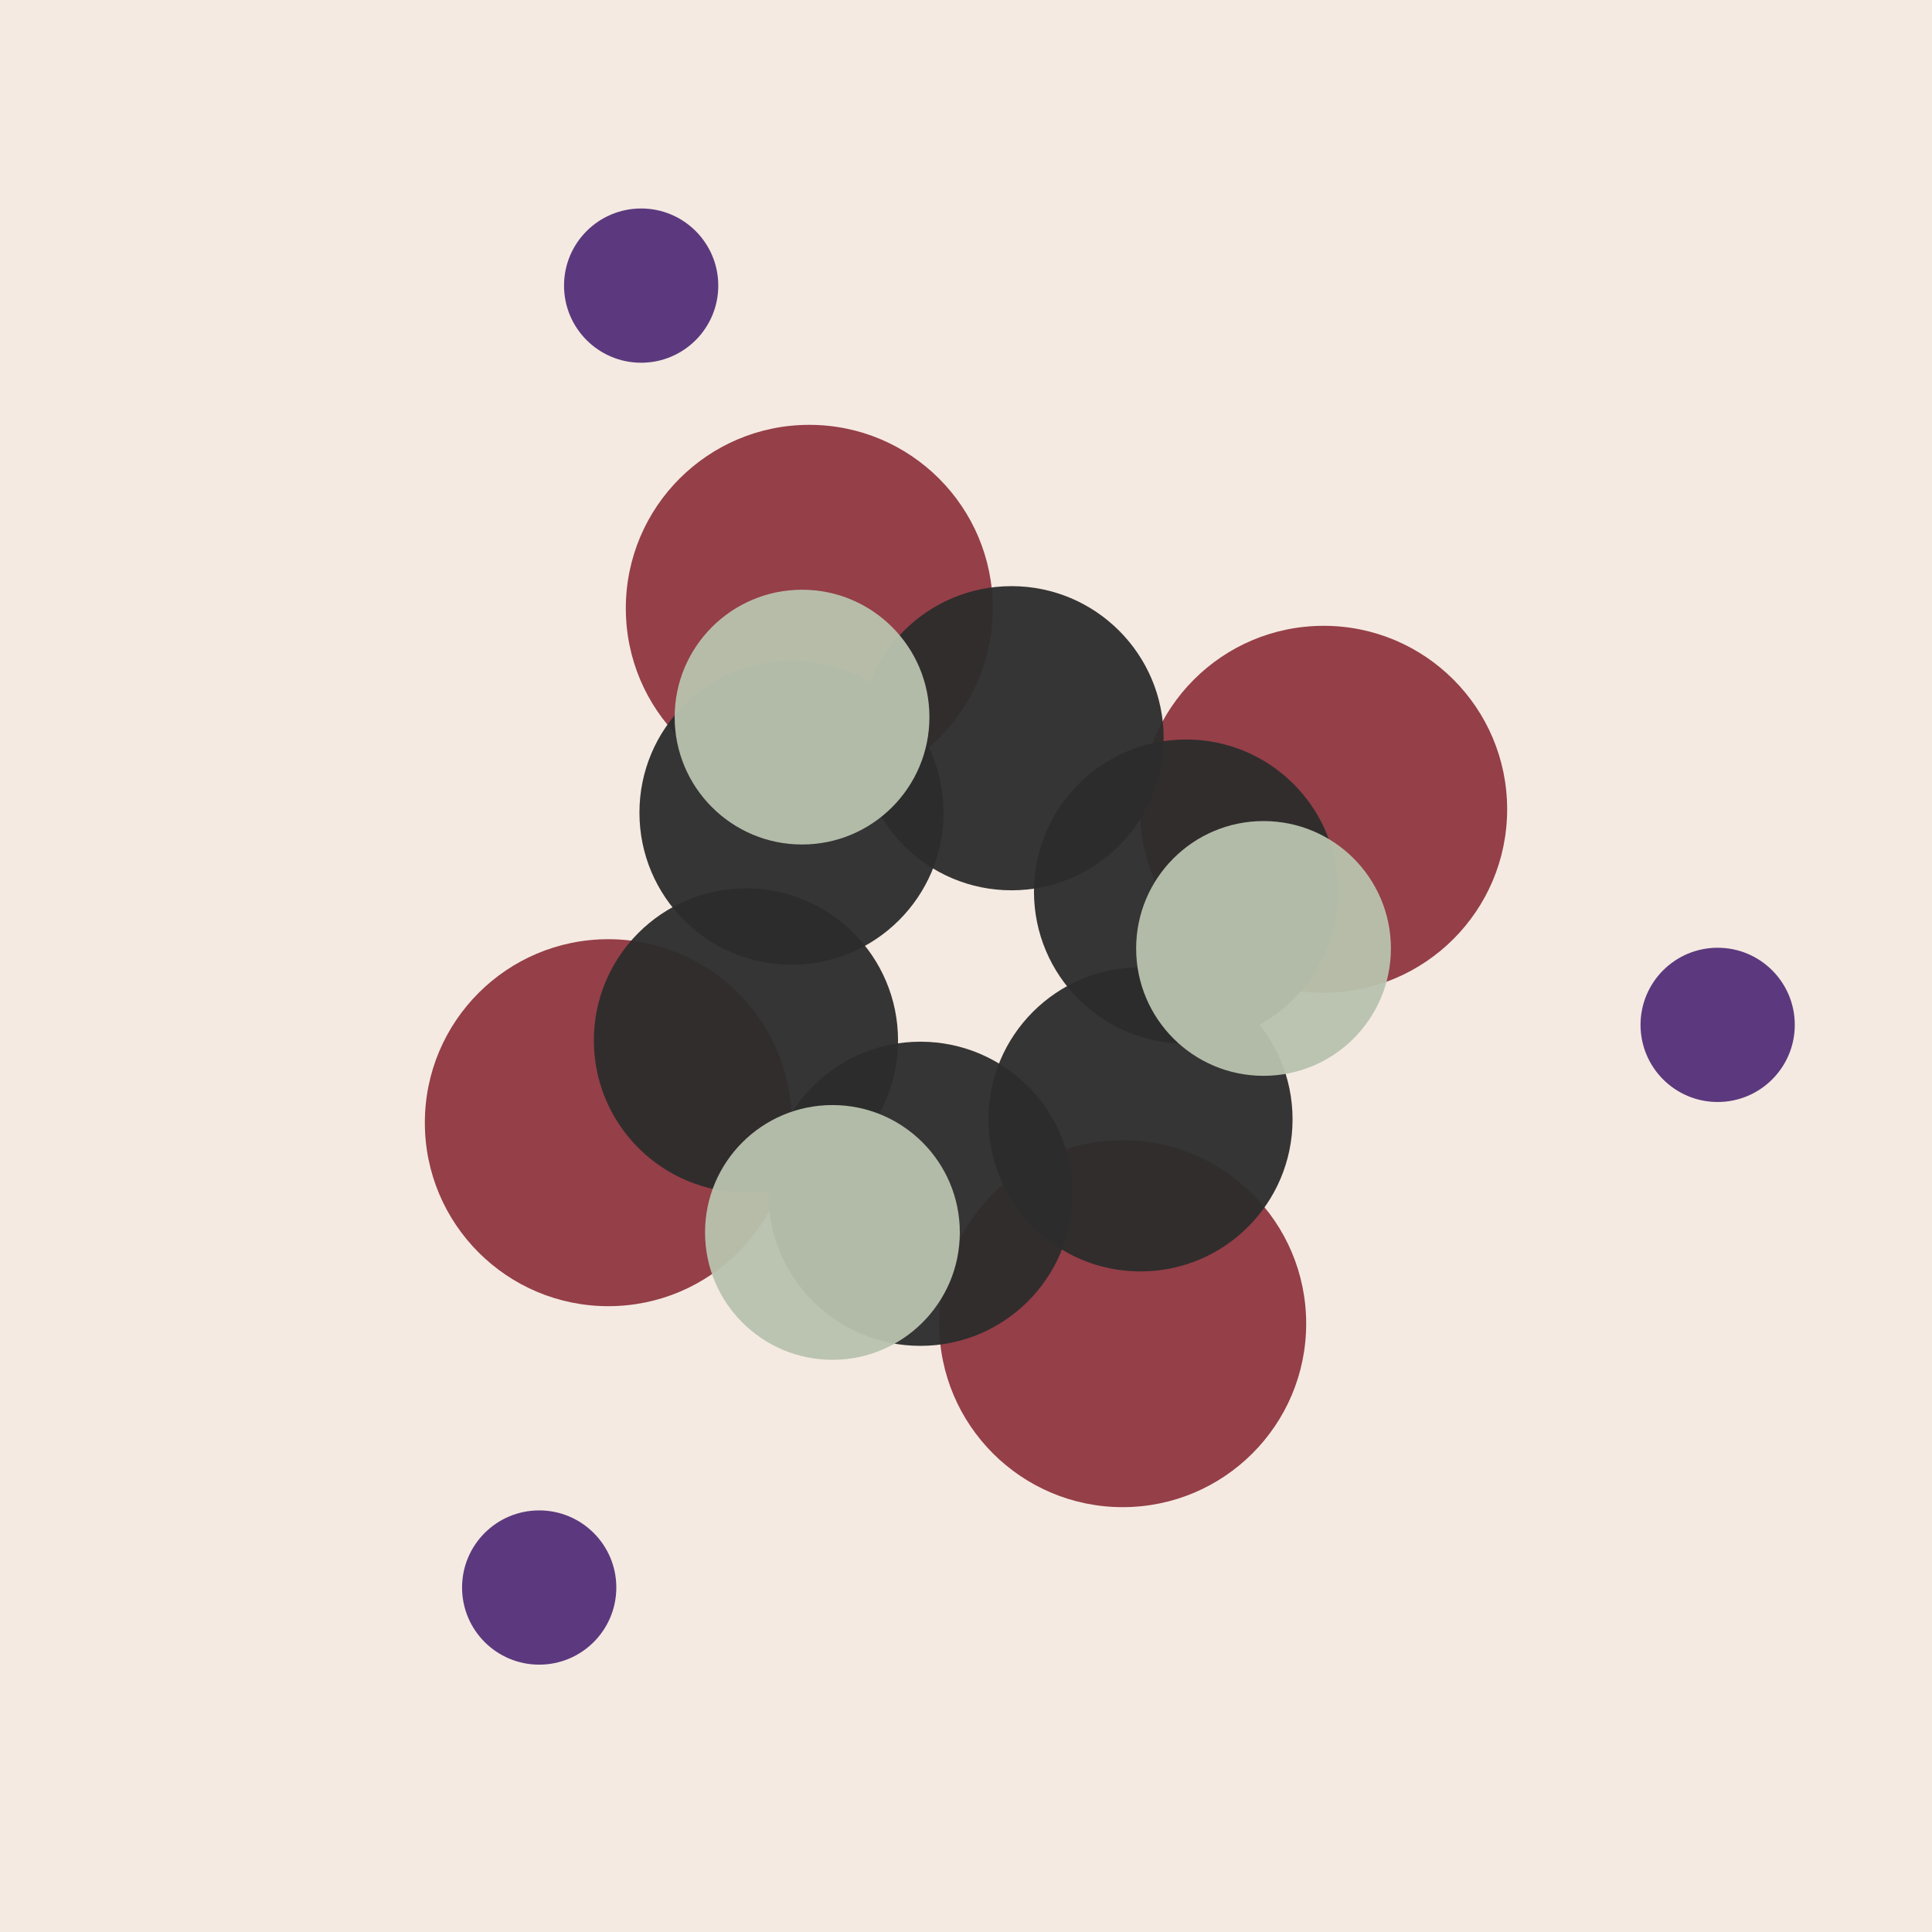 <?xml version="1.0" standalone="no"?>
<svg xmlns:xlink="http://www.w3.org/1999/xlink" id="idoticon" version="1.1" xmlns="http://www.w3.org/2000/svg" style="width: 300px; height: 300px">
        ...
    <desc>Created with Snap</desc><defs><filter id="Sj00q7e1p1" filterUnits="userSpaceOnUse"><feGaussianBlur in="SourceAlpha" stdDeviation="20"/><feOffset dx="0" dy="0" result="offsetblur"/><feFlood flood-color="#000000"/><feComposite in2="offsetblur" operator="in"/><feComponentTransfer><feFuncA type="linear" slope="0.3"/></feComponentTransfer><feMerge><feMergeNode/><feMergeNode in="SourceGraphic"/></feMerge></filter></defs><rect x="0" y="0" width="300" height="300" fill="#cc976b" style="fill-opacity: 0.2;"/><circle cx="205.538" cy="125.669" r="28.492" fill="#913741" style="fill-opacity: 0.95;"/><circle cx="174.331" cy="205.538" r="28.492" fill="#913741" style="fill-opacity: 0.95;"/><circle cx="94.462" cy="174.331" r="28.492" fill="#913741" style="fill-opacity: 0.95;"/><circle cx="125.669" cy="94.462" r="28.492" fill="#913741" style="fill-opacity: 0.95;"/><circle cx="184.169" cy="138.443" r="23.615" fill="#2d2d2d" style="fill-opacity: 0.95;"/><circle cx="177.093" cy="173.813" r="23.615" fill="#2d2d2d" style="fill-opacity: 0.95;"/><circle cx="142.924" cy="185.369" r="23.615" fill="#2d2d2d" style="fill-opacity: 0.95;"/><circle cx="115.831" cy="161.557" r="23.615" fill="#2d2d2d" style="fill-opacity: 0.95;"/><circle cx="122.907" cy="126.187" r="23.615" fill="#2d2d2d" style="fill-opacity: 0.95;"/><circle cx="157.076" cy="114.631" r="23.615" fill="#2d2d2d" style="fill-opacity: 0.95;"/><circle cx="129.261" cy="191.373" r="19.78" fill="#b9c3af" style="fill-opacity: 0.95;"/><circle cx="124.54" cy="111.353" r="19.78" fill="#b9c3af" style="fill-opacity: 0.95;"/><circle cx="196.2" cy="147.274" r="19.78" fill="#b9c3af" style="fill-opacity: 0.95;"/><circle cx="99.558" cy="44.349" r="11.976" fill="#553179" style="fill-opacity: 0.95;"/><circle cx="266.717" cy="159.141" r="11.976" fill="#553179" style="fill-opacity: 0.95;"/><circle cx="83.725" cy="246.51" r="11.976" fill="#553179" style="fill-opacity: 0.95;"/></svg>